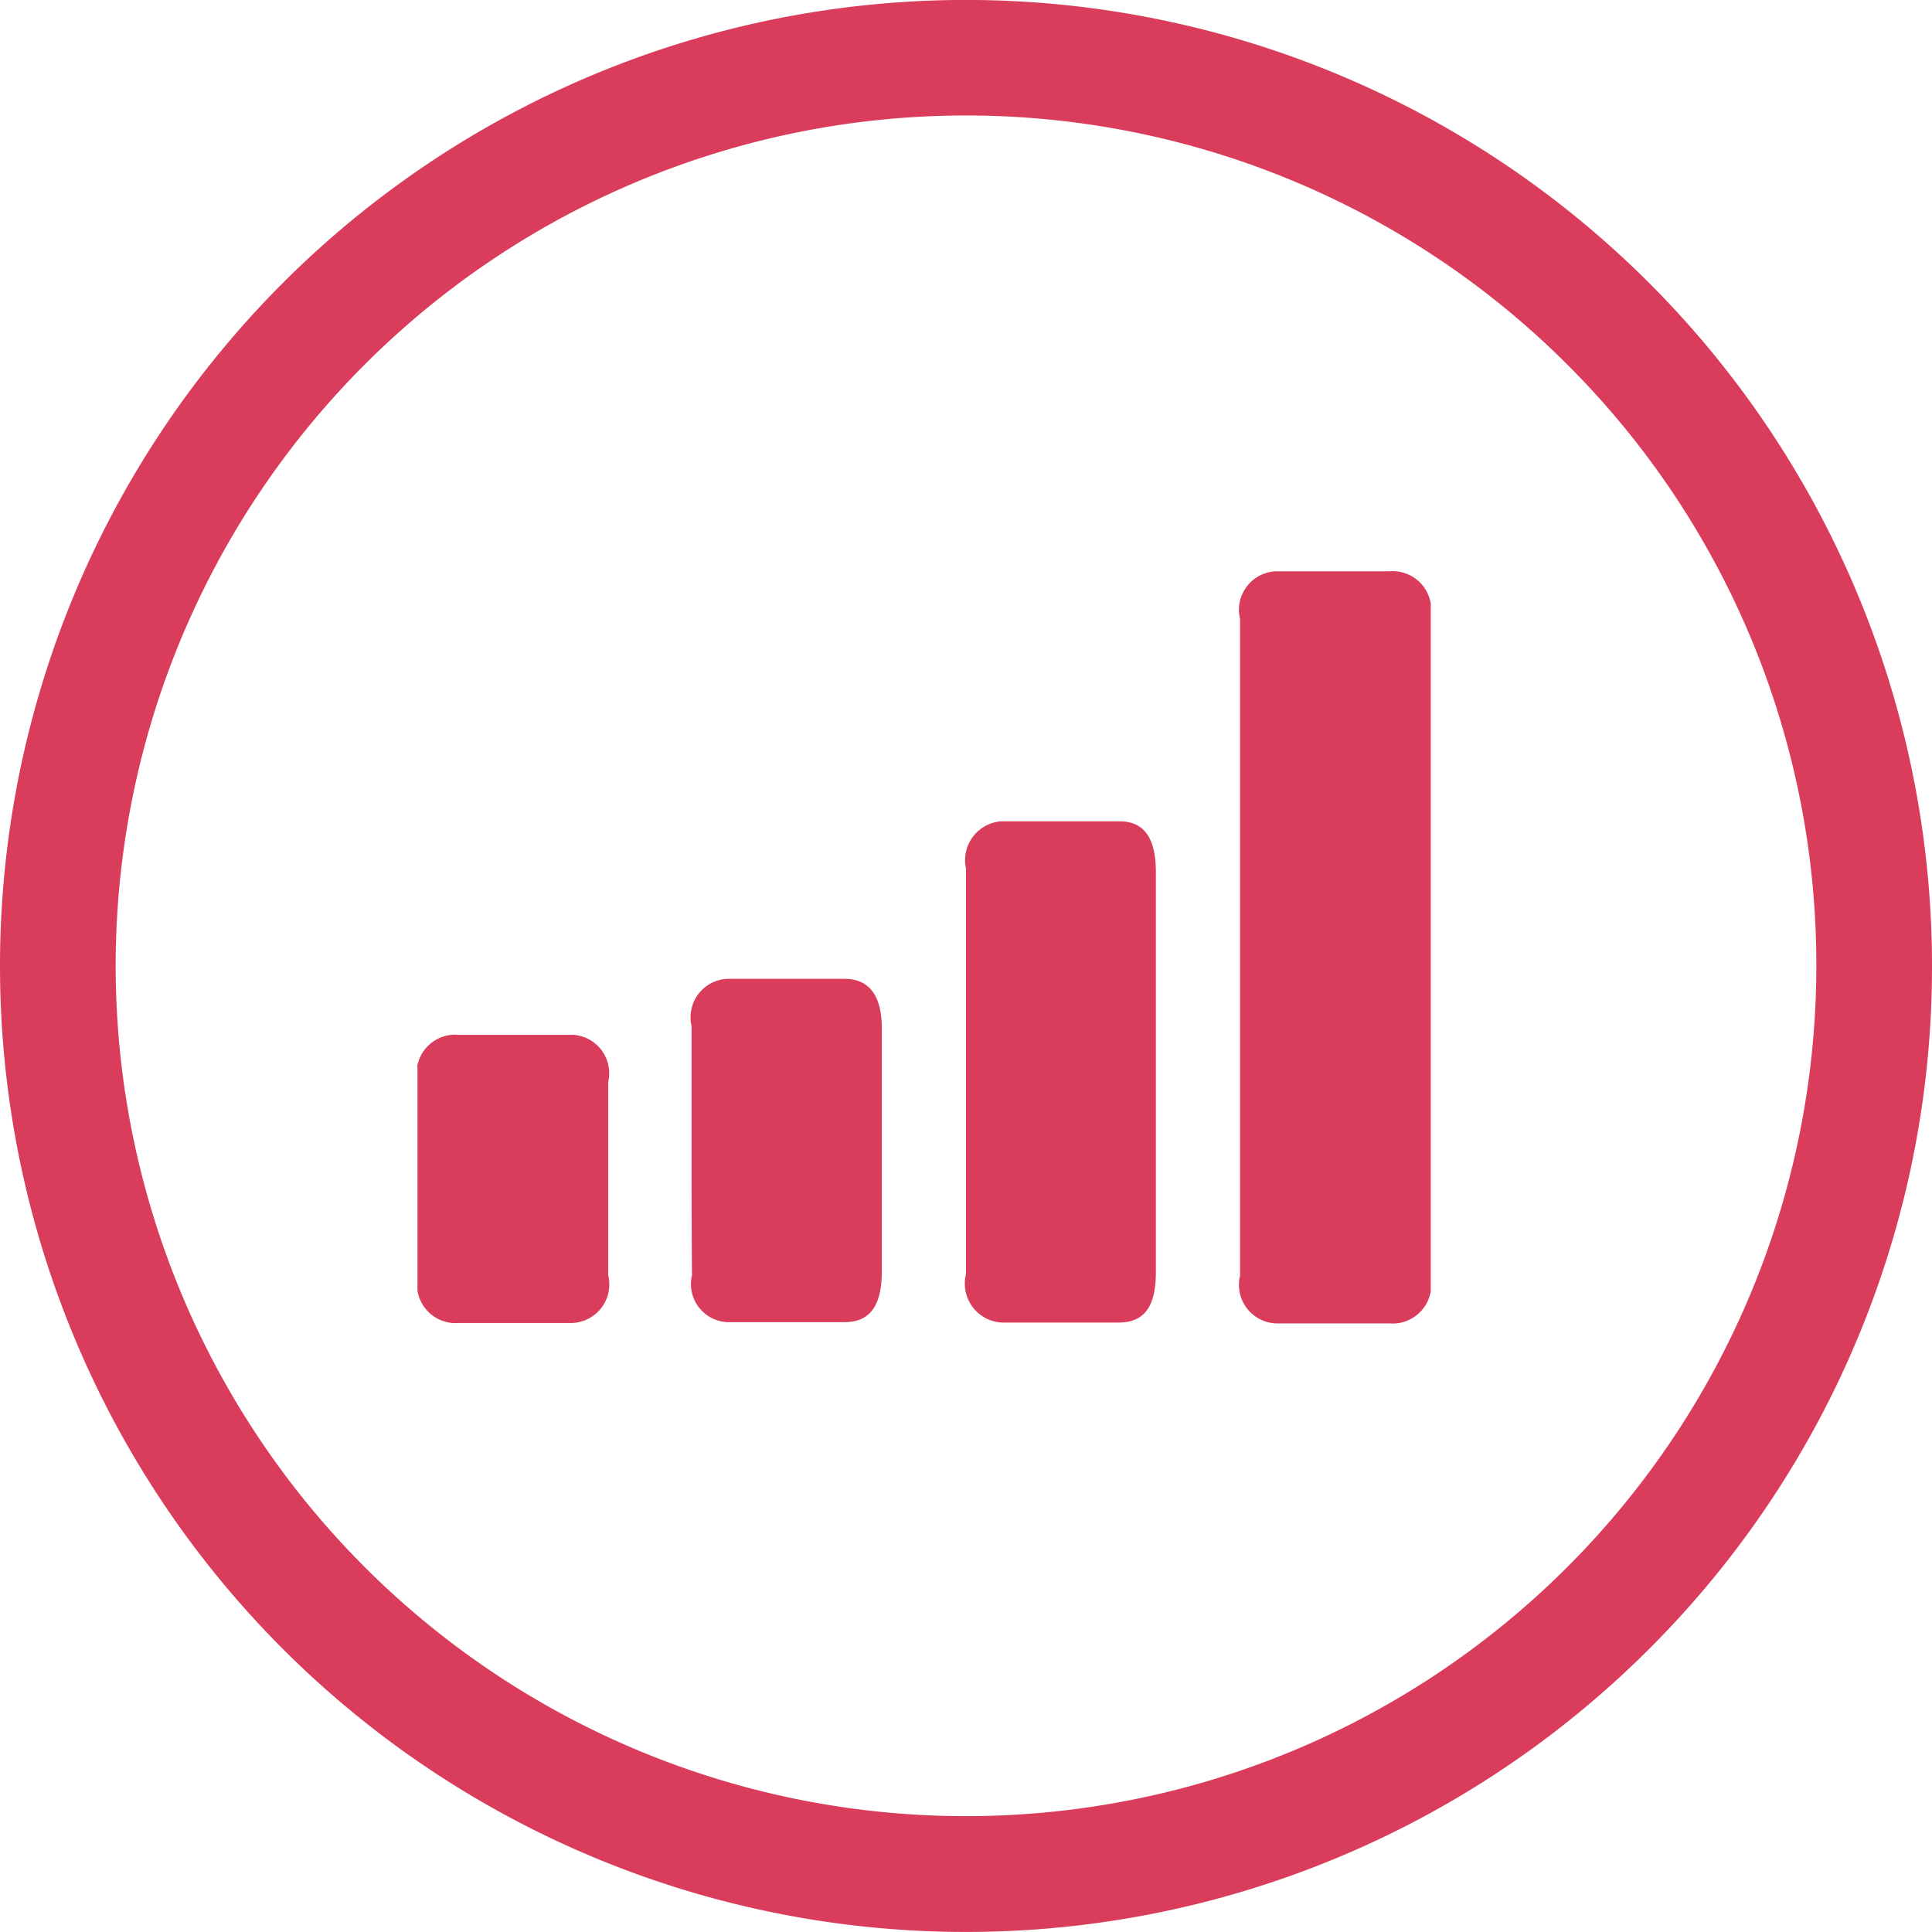 <svg id="Calque_1" data-name="Calque 1" xmlns="http://www.w3.org/2000/svg" viewBox="0 0 46.6 46.6"><defs><style>.cls-1{fill:#da3d5c;}</style></defs><title>growthicon</title><path class="cls-1" d="M47.2,24.8H45.81a20.51,20.51,0,1,1-6-14.5,20.44,20.44,0,0,1,6,14.5H48.6a23.3,23.3,0,1,0-6.82,16.47A23.23,23.23,0,0,0,48.6,24.8H47.2Z" transform="translate(-2 -1.5)"/><g id="sUgbti.tif"><path class="cls-1" d="M36.51,32.64a0.93,0.93,0,0,1-1,.78c-0.91,0-1.83,0-2.74,0a0.93,0.93,0,0,1-.86-1.15q0-7.92,0-15.84a0.93,0.93,0,0,1,.86-1.15c0.91,0,1.83,0,2.74,0a0.93,0.93,0,0,1,1,.78v16.6Z" transform="translate(-2 -1.5)"/><path class="cls-1" d="M12.06,27.24a0.93,0.93,0,0,1,1-.78c0.92,0,1.84,0,2.77,0a0.93,0.93,0,0,1,.84,1.14q0,2.33,0,4.66a0.93,0.93,0,0,1-.86,1.15c-0.91,0-1.83,0-2.74,0a0.93,0.93,0,0,1-1-.78v-5.4Z" transform="translate(-2 -1.5)"/><path class="cls-1" d="M29.88,27.36q0,2.41,0,4.82c0,0.84-.28,1.22-0.9,1.22H26.17a0.94,0.94,0,0,1-.87-1.17q0-4.89,0-9.78a0.94,0.94,0,0,1,.85-1.14H29c0.59,0,.87.39,0.88,1.19q0,2.43,0,4.86h0Z" transform="translate(-2 -1.5)"/><path class="cls-1" d="M18.68,29.25c0-1,0-2,0-3a0.93,0.93,0,0,1,.85-1.14h2.84c0.6,0,.9.41,0.9,1.2q0,2.93,0,5.85c0,0.84-.29,1.23-0.9,1.23H19.53a0.92,0.92,0,0,1-.84-1.13Q18.68,30.77,18.68,29.25Z" transform="translate(-2 -1.5)"/></g></svg>
